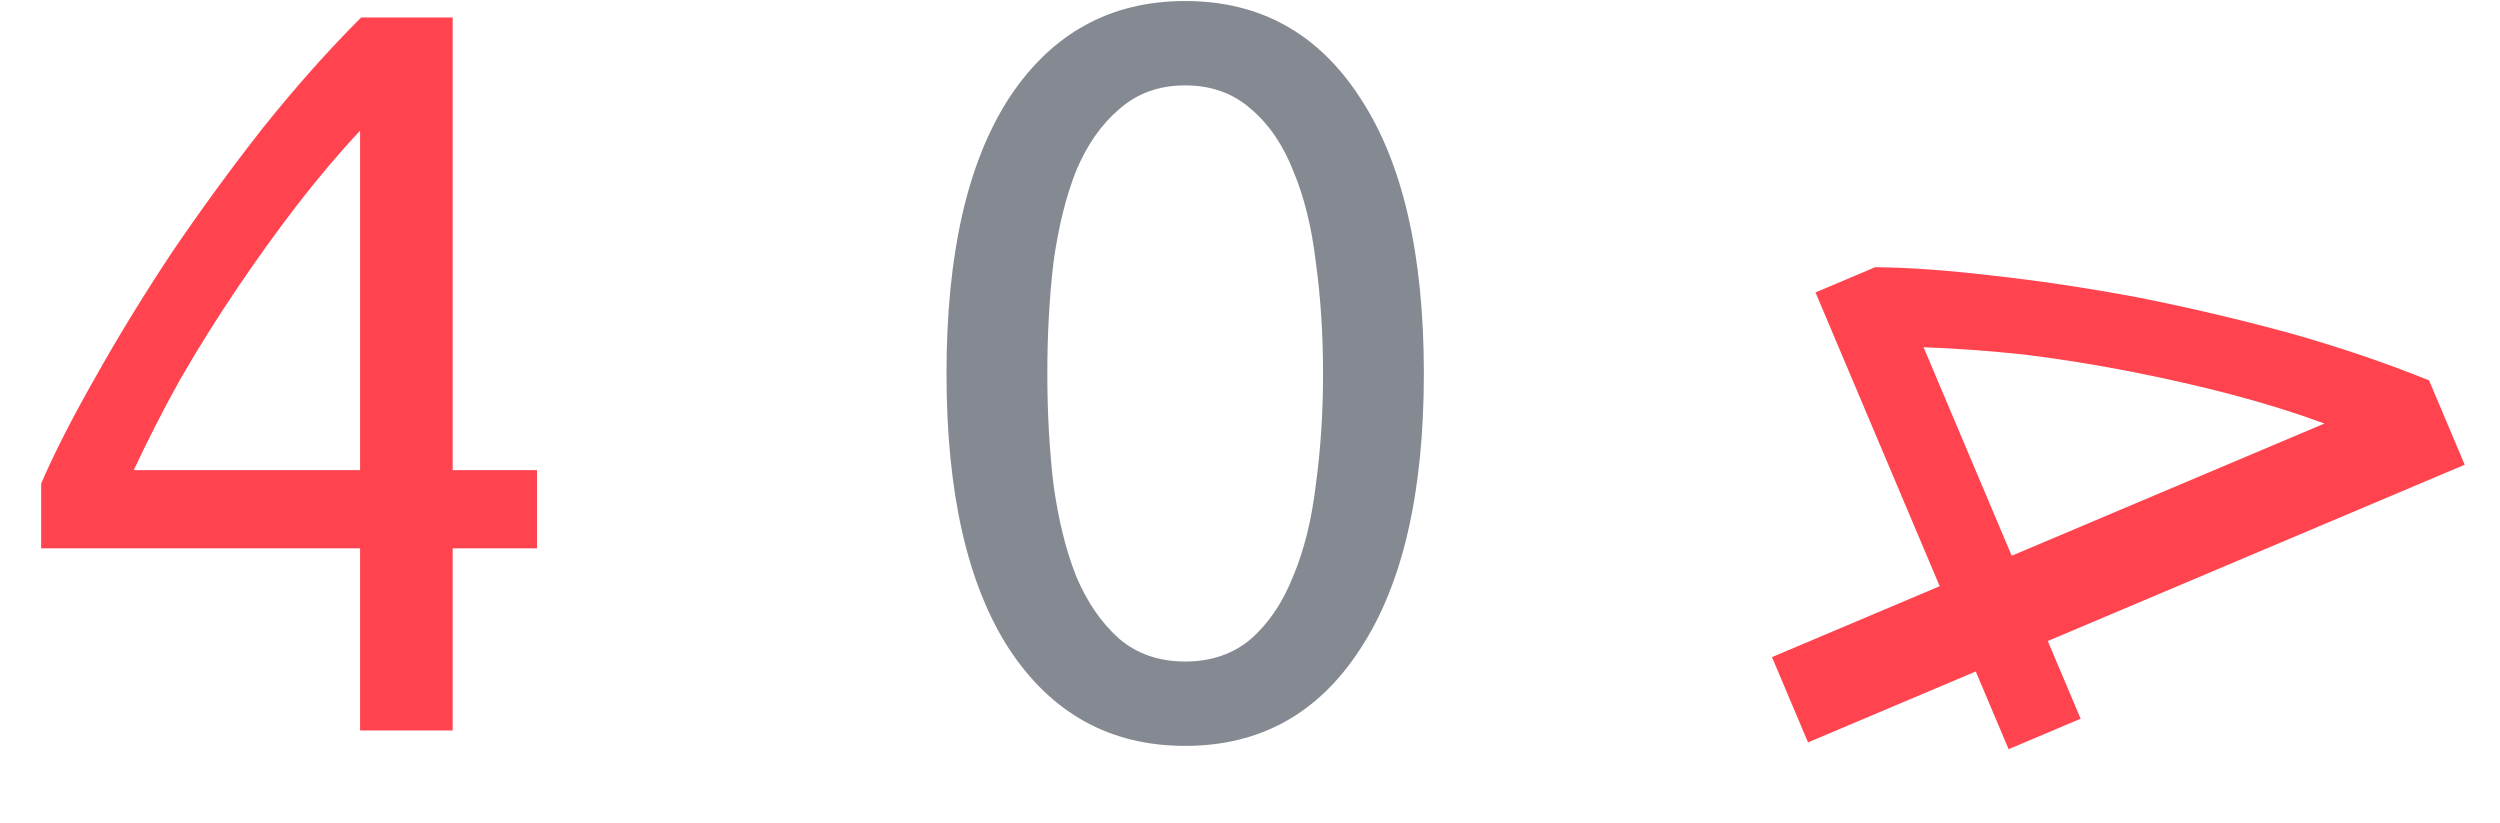 <svg width="729" height="240" viewBox="0 0 729 240" fill="none" xmlns="http://www.w3.org/2000/svg">
<path d="M12 141C15.8 132.2 21 122 27.6 110.4C34.2 98.6 41.6 86.5 49.8 74.1C58.2 61.7 67.1 49.5 76.5 37.5C86.1 25.5 95.7 14.7 105.3 5.1H132V137.1H156.6V159.9H132V213H105V159.9H12V141ZM105 38.1C99 44.5 92.9 51.7 86.7 59.7C80.7 67.5 74.8 75.7 69 84.3C63.2 92.9 57.7 101.7 52.5 110.7C47.5 119.7 43 128.5 39 137.1H105V38.1Z" fill="#FF444F"/>
<path d="M546.805 77.914C556.39 77.987 567.81 78.804 581.064 80.366C594.503 81.849 608.53 83.953 623.144 86.676C637.837 89.584 652.54 93.03 667.253 97.014C682.044 101.183 695.73 105.819 708.311 110.922L718.709 135.514L597.131 186.921L606.711 209.579L585.711 218.459L576.131 195.801L527.223 216.48L516.708 191.612L565.616 170.932L529.397 85.275L546.805 77.914ZM677.799 123.498C669.568 120.464 660.561 117.65 650.778 115.055C641.257 112.566 631.407 110.325 621.227 108.333C611.047 106.34 600.8 104.701 590.485 103.417C580.249 102.316 570.391 101.599 560.912 101.264L586.616 162.053L677.799 123.498Z" fill="#FF444F"/>
<path d="M276 108.9C276 74.1 282.1 47.3 294.3 28.5C306.7 9.7 323.8 0.3 345.6 0.3C367.4 0.3 384.4 9.7 396.6 28.5C409 47.3 415.2 74.1 415.2 108.9C415.2 143.7 409 170.5 396.6 189.3C384.4 208.1 367.4 217.5 345.6 217.5C323.8 217.5 306.7 208.1 294.3 189.3C282.1 170.5 276 143.7 276 108.9ZM385.8 108.9C385.8 97.5 385.1 86.7 383.7 76.5C382.5 66.3 380.3 57.4 377.1 49.8C374.1 42.2 370 36.2 364.8 31.8C359.6 27.2 353.2 24.9 345.6 24.9C338 24.9 331.6 27.2 326.4 31.8C321.2 36.2 317 42.2 313.8 49.8C310.8 57.4 308.6 66.3 307.2 76.5C306 86.7 305.4 97.5 305.4 108.9C305.4 120.3 306 131.1 307.2 141.3C308.6 151.5 310.8 160.4 313.8 168C317 175.6 321.2 181.7 326.4 186.3C331.6 190.7 338 192.9 345.6 192.9C353.2 192.9 359.6 190.7 364.8 186.3C370 181.7 374.1 175.6 377.1 168C380.3 160.4 382.5 151.5 383.7 141.3C385.1 131.1 385.8 120.3 385.8 108.9Z" fill="#858991"/>
</svg>
